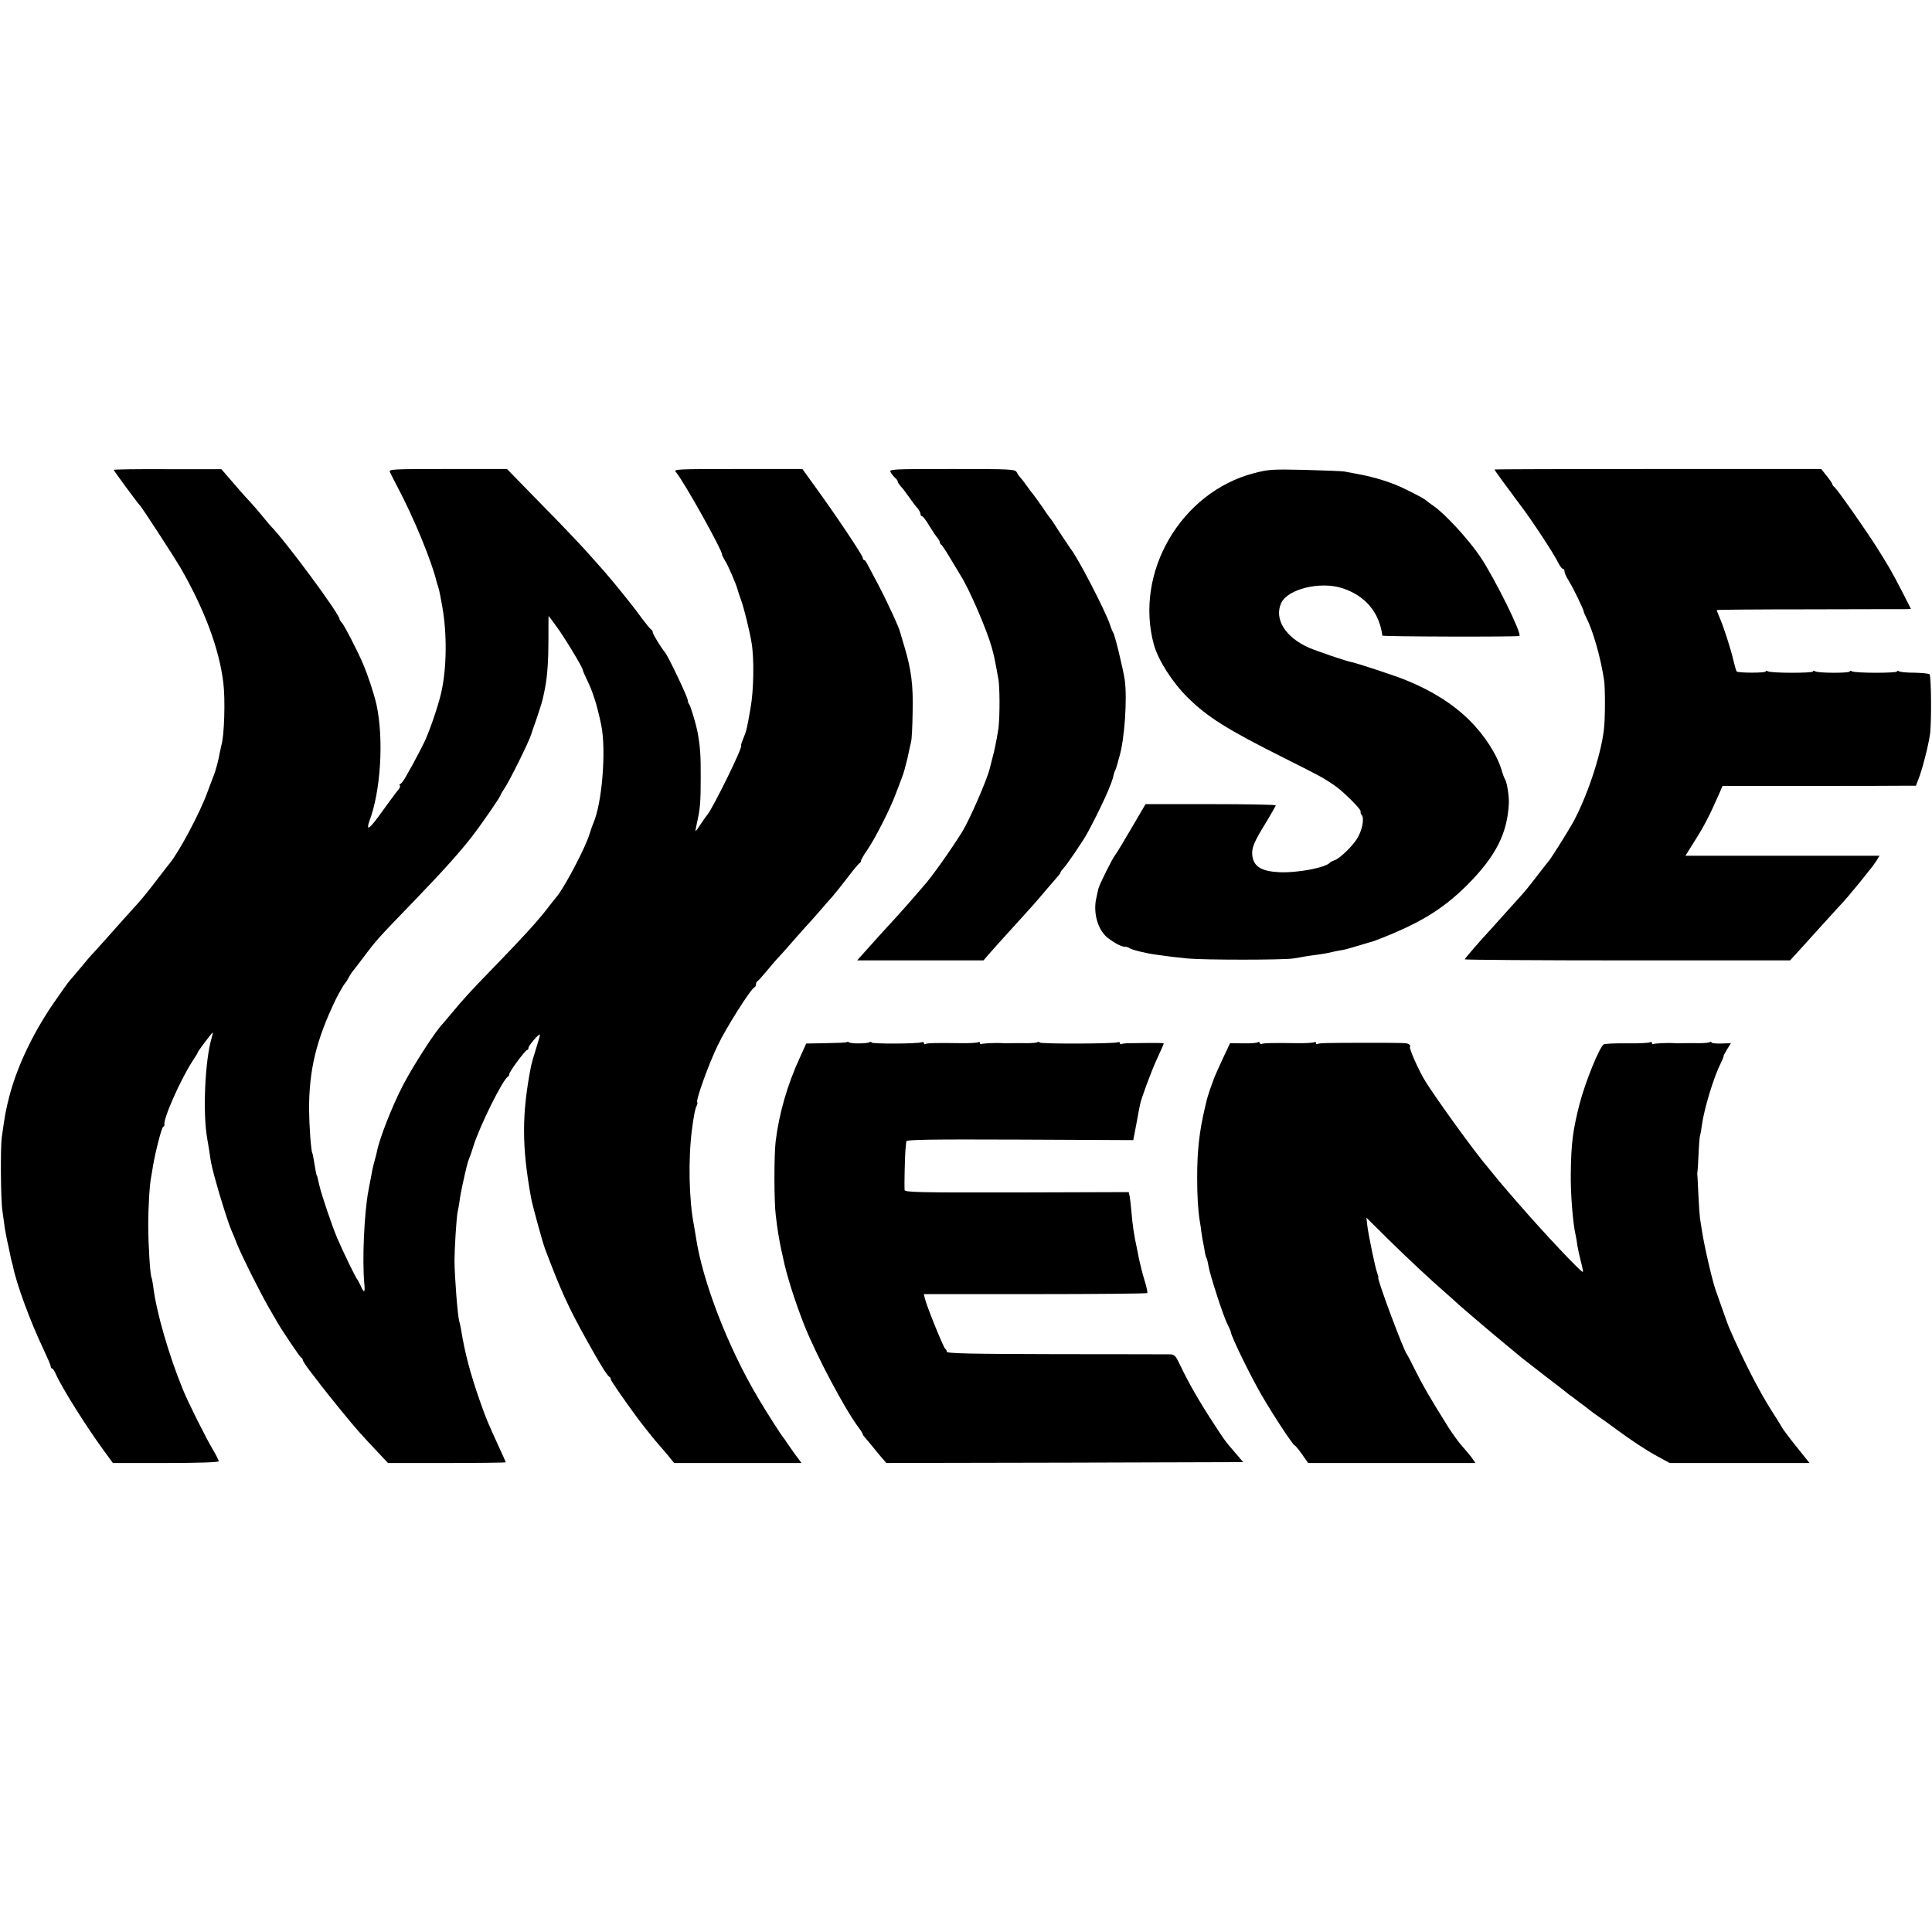 <?xml version="1.0" standalone="no"?>
<!DOCTYPE svg PUBLIC "-//W3C//DTD SVG 20010904//EN"
 "http://www.w3.org/TR/2001/REC-SVG-20010904/DTD/svg10.dtd">
<svg version="1.0" xmlns="http://www.w3.org/2000/svg"
 width="1104pt" height="1104pt" viewBox="0 0 1104 1104"
 preserveAspectRatio="xMidYMid meet">
<g transform="translate(0,1104) scale(0.1,-0.1)"
fill="#000000" stroke="none">
<path d="M650 8355 c0 -5 140 -195 151 -205 10 -9 195 -294 228 -350 139 -241
223 -465 247 -660 12 -95 6 -304 -11 -359 -2 -9 -6 -27 -9 -41 -6 -39 -26
-113 -36 -135 -4 -11 -21 -54 -36 -95 -41 -114 -162 -341 -215 -404 -5 -6 -30
-38 -55 -71 -55 -72 -98 -126 -127 -158 -32 -35 -121 -134 -180 -201 -29 -32
-61 -68 -72 -80 -12 -11 -43 -48 -70 -81 -28 -33 -58 -69 -68 -80 -10 -11 -54
-74 -99 -139 -116 -173 -200 -352 -244 -518 -21 -84 -24 -95 -44 -238 -8 -59
-6 -362 4 -420 3 -19 8 -55 11 -80 3 -25 11 -65 16 -90 6 -25 12 -54 14 -65 4
-22 12 -57 15 -65 1 -3 3 -9 4 -15 18 -97 101 -322 175 -476 22 -47 41 -91 41
-97 0 -7 3 -12 8 -12 4 0 14 -15 21 -32 35 -79 178 -307 280 -445 l46 -63 303
0 c185 0 302 4 302 10 0 5 -14 33 -31 62 -44 74 -142 270 -174 348 -81 198
-153 446 -170 593 -3 21 -7 42 -9 46 -8 13 -19 191 -19 301 0 104 8 235 17
276 2 12 7 39 10 60 13 79 49 219 58 225 5 3 9 8 8 10 -13 25 92 262 161 367
16 24 29 45 29 48 0 6 81 114 86 114 1 0 -2 -15 -7 -32 -38 -130 -51 -430 -25
-574 3 -17 8 -46 11 -65 11 -83 16 -103 55 -239 26 -88 58 -187 70 -215 5 -11
21 -49 35 -85 31 -76 127 -267 180 -360 21 -36 43 -74 49 -85 32 -55 130 -200
137 -203 5 -2 9 -8 9 -13 0 -5 18 -33 40 -62 22 -29 51 -65 63 -82 12 -16 64
-81 116 -145 90 -110 116 -139 222 -251 l46 -49 337 0 c185 0 336 2 336 4 0 2
-18 43 -41 92 -66 145 -68 149 -106 256 -56 160 -86 274 -108 408 -3 19 -8 42
-11 51 -9 32 -26 247 -27 344 0 65 11 248 18 280 3 11 7 36 10 55 4 33 9 58
19 105 19 87 28 123 35 140 5 11 17 45 26 75 36 116 170 386 198 398 4 2 7 8
7 14 0 14 92 138 102 138 4 0 8 6 8 13 1 13 59 81 65 75 2 -1 -8 -36 -21 -77
-13 -41 -26 -86 -29 -100 -54 -276 -54 -462 0 -758 8 -42 64 -248 79 -288 90
-238 130 -328 238 -522 72 -130 118 -206 131 -211 4 -2 7 -8 7 -13 0 -8 66
-104 157 -228 23 -31 105 -134 113 -141 3 -3 25 -29 49 -57 l43 -53 364 0 364
0 -38 51 c-20 28 -41 58 -47 67 -5 9 -12 19 -15 22 -11 11 -100 150 -147 230
-174 292 -321 674 -357 925 -4 23 -9 52 -11 65 -28 143 -33 377 -11 545 10 77
18 120 27 136 4 9 6 19 3 21 -9 10 66 219 117 324 48 101 190 325 210 332 5 2
9 10 9 17 0 7 3 15 7 17 5 2 28 28 53 58 25 30 56 67 70 81 14 15 44 48 67 75
23 27 61 69 83 94 23 25 62 68 85 95 24 28 55 64 70 80 15 17 54 66 88 110 33
44 65 82 69 83 4 2 8 8 8 13 0 6 17 36 39 67 45 67 129 232 160 317 13 33 29
76 36 95 8 19 21 67 30 105 8 39 18 81 21 95 4 14 8 90 9 170 4 154 -8 246
-47 375 -12 39 -22 75 -24 81 -4 24 -79 185 -126 274 -28 52 -56 105 -62 117
-6 13 -14 23 -18 23 -5 0 -8 6 -8 13 0 13 -159 251 -275 410 l-70 97 -369 0
c-351 0 -368 -1 -354 -17 44 -51 269 -453 264 -473 0 -3 7 -17 16 -32 17 -25
66 -139 73 -168 2 -8 11 -35 20 -60 17 -47 49 -177 60 -245 15 -89 12 -270 -6
-370 -22 -127 -24 -133 -43 -178 -8 -20 -13 -37 -11 -37 15 0 -160 -356 -193
-396 -5 -5 -22 -29 -37 -52 -15 -23 -29 -42 -30 -42 -2 0 1 18 6 40 20 89 23
121 23 265 1 130 -3 180 -19 267 -9 44 -39 144 -46 152 -5 6 -9 17 -9 25 0 17
-112 252 -130 273 -23 28 -70 104 -70 115 0 6 -4 13 -8 15 -5 2 -28 30 -53 63
-24 33 -48 65 -54 72 -5 6 -21 26 -35 44 -30 39 -133 163 -152 182 -7 8 -40
45 -73 82 -33 37 -149 160 -259 271 l-199 204 -338 0 c-318 0 -338 -1 -331
-17 4 -10 23 -47 42 -83 96 -181 198 -430 225 -545 1 -5 5 -17 8 -25 3 -8 9
-33 13 -55 4 -22 9 -49 11 -60 28 -155 26 -355 -6 -494 -19 -82 -71 -232 -99
-287 -5 -11 -19 -37 -30 -59 -20 -39 -42 -79 -78 -142 -11 -18 -23 -33 -27
-33 -5 0 -6 -4 -2 -9 3 -5 -1 -15 -8 -23 -7 -7 -38 -49 -70 -93 -69 -97 -96
-129 -103 -123 -2 3 0 18 6 34 66 173 84 471 41 669 -15 64 -48 165 -78 235
-34 78 -103 212 -119 231 -8 8 -14 19 -14 22 0 28 -310 448 -393 531 -6 7 -28
32 -47 56 -19 24 -54 64 -77 89 -24 25 -69 76 -100 113 l-58 67 -307 0 c-170
1 -308 -1 -308 -4z m2532 -898 c45 -61 148 -232 148 -245 0 -4 10 -27 22 -52
22 -46 28 -61 46 -115 11 -32 28 -100 38 -150 29 -145 4 -449 -46 -560 -5 -11
-14 -38 -21 -60 -23 -77 -137 -294 -184 -354 -8 -9 -40 -50 -72 -91 -54 -68
-144 -166 -318 -345 -93 -95 -156 -164 -210 -230 -28 -33 -52 -62 -55 -65 -40
-39 -170 -241 -227 -351 -64 -123 -135 -306 -149 -379 -3 -14 -9 -38 -14 -55
-8 -27 -13 -51 -35 -170 -24 -128 -36 -398 -23 -532 5 -51 -2 -55 -21 -10 -8
17 -17 34 -20 37 -8 7 -81 158 -114 235 -29 68 -92 253 -103 305 -11 47 -11
50 -14 53 -2 3 -7 26 -15 77 -4 24 -8 47 -10 50 -8 12 -18 159 -19 250 0 228
41 397 153 630 16 32 46 85 52 90 3 3 12 16 19 29 7 14 17 30 21 35 5 6 34 43
64 83 78 104 80 106 305 339 156 162 247 264 315 351 57 74 165 230 165 239 0
3 9 18 19 33 29 40 145 275 157 316 1 6 12 37 24 70 29 85 40 121 45 147 3 13
7 34 10 48 13 70 19 158 19 278 0 72 0 132 1 132 1 0 22 -28 47 -63z"/>
<path d="M5089 8342 c5 -10 17 -24 25 -32 9 -7 16 -17 16 -22 0 -5 9 -18 20
-30 11 -12 32 -40 47 -62 16 -23 36 -50 46 -60 9 -11 17 -26 17 -33 0 -7 4
-13 9 -13 5 0 24 -25 42 -56 19 -31 40 -62 47 -69 6 -8 12 -18 12 -23 0 -6 4
-12 8 -14 4 -1 29 -39 55 -83 26 -44 52 -87 57 -95 48 -75 148 -306 177 -409
14 -51 17 -67 28 -126 2 -11 6 -36 10 -55 8 -46 9 -200 1 -276 -4 -33 -16 -96
-26 -140 -11 -43 -22 -88 -25 -98 -15 -62 -116 -294 -158 -361 -67 -107 -176
-261 -222 -311 -5 -6 -35 -40 -65 -75 -30 -35 -62 -70 -70 -79 -8 -9 -55 -61
-105 -115 -49 -55 -100 -112 -113 -126 l-24 -27 361 0 361 0 31 36 c18 21 68
77 113 126 101 111 93 103 141 156 22 25 60 69 85 99 25 29 51 59 58 67 6 7
12 15 12 19 0 4 7 13 16 22 18 18 111 155 135 198 78 144 146 293 152 335 2 8
5 20 8 25 4 6 10 24 14 40 5 17 9 35 11 40 30 99 46 332 31 440 -9 61 -56 256
-66 270 -4 6 -13 28 -20 50 -29 83 -186 386 -224 430 -4 6 -31 46 -60 90 -28
44 -53 82 -57 85 -3 3 -25 34 -49 70 -25 36 -48 67 -51 70 -3 3 -17 21 -30 40
-13 19 -30 41 -37 48 -7 8 -18 22 -23 33 -10 18 -26 19 -371 19 -346 0 -359
-1 -350 -18z"/>
<path d="M7165 8336 c-417 -109 -685 -568 -571 -981 24 -86 105 -214 190 -298
114 -114 229 -186 561 -352 207 -104 212 -107 276 -150 50 -32 163 -145 154
-153 -2 -3 0 -11 6 -19 17 -20 2 -92 -28 -138 -31 -47 -99 -112 -128 -121 -11
-4 -22 -9 -25 -13 -24 -29 -187 -60 -290 -55 -102 5 -146 32 -154 95 -5 43 9
77 79 190 30 50 55 94 55 97 0 4 -167 7 -372 7 l-372 0 -82 -140 c-45 -77 -86
-145 -91 -150 -17 -21 -92 -171 -97 -195 -3 -14 -8 -36 -11 -50 -21 -87 10
-191 70 -233 42 -31 75 -47 94 -47 9 0 21 -4 26 -8 11 -9 90 -29 150 -37 85
-12 102 -14 180 -22 97 -9 542 -9 605 0 25 4 56 9 70 12 14 2 45 7 70 10 25 3
52 8 60 10 8 2 31 7 50 11 48 8 48 8 115 28 33 10 65 19 70 21 6 1 19 5 30 9
248 94 387 177 529 319 163 163 230 295 238 467 2 40 -11 120 -21 135 -4 6
-13 29 -20 53 -25 87 -99 203 -185 287 -93 92 -213 168 -361 228 -63 26 -276
96 -310 103 -33 6 -199 63 -246 83 -135 60 -199 164 -158 255 37 80 221 125
346 86 133 -42 215 -138 232 -272 1 -6 771 -8 783 -2 17 10 -137 322 -221 449
-66 99 -205 251 -271 295 -19 13 -37 27 -40 30 -7 7 -42 27 -120 65 -68 35
-175 69 -270 86 -30 6 -66 12 -80 15 -14 2 -115 6 -225 9 -186 4 -206 3 -290
-19z"/>
<path d="M8540 8357 c0 -2 18 -28 40 -58 22 -30 48 -65 58 -78 9 -13 28 -39
42 -57 68 -88 203 -294 225 -341 9 -18 20 -33 25 -33 6 0 10 -7 10 -15 0 -9
11 -33 25 -55 24 -38 85 -164 85 -175 0 -3 6 -18 14 -33 39 -76 82 -227 102
-357 7 -46 7 -223 -1 -285 -17 -149 -100 -394 -181 -538 -29 -51 -125 -204
-134 -212 -3 -3 -27 -34 -55 -70 -59 -77 -81 -104 -115 -141 -14 -15 -54 -60
-90 -100 -36 -40 -72 -80 -80 -89 -40 -42 -140 -157 -140 -162 0 -3 418 -6
929 -6 l930 0 43 47 c24 26 79 87 123 136 44 49 94 103 110 121 34 35 75 84
120 139 17 21 38 47 47 59 28 34 32 40 51 68 l17 28 -497 0 c-274 0 -524 0
-555 0 l-57 0 55 88 c50 78 84 144 139 269 l18 42 471 0 c259 0 508 0 552 1
l82 0 15 39 c20 48 56 190 65 251 10 62 8 337 -2 347 -4 4 -42 8 -85 9 -42 0
-82 3 -89 8 -7 4 -12 4 -12 -1 0 -10 -241 -10 -258 1 -7 4 -12 4 -12 -1 0 -10
-181 -10 -198 1 -7 4 -12 4 -12 -1 0 -10 -241 -10 -258 1 -7 4 -12 4 -12 -1 0
-9 -157 -9 -166 0 -3 3 -11 31 -19 64 -15 66 -55 189 -79 245 -9 21 -16 39
-16 42 0 2 233 4 518 4 284 1 534 1 555 1 l37 1 -50 98 c-60 117 -86 161 -157
272 -78 120 -214 313 -230 326 -7 6 -13 14 -13 18 0 4 -14 25 -32 47 l-31 39
-934 0 c-513 0 -933 -1 -933 -3z"/>
<path d="M4838 5085 c-2 -3 -55 -5 -118 -6 l-113 -2 -38 -84 c-70 -152 -118
-319 -137 -478 -9 -78 -9 -343 1 -420 9 -80 20 -143 32 -200 3 -11 7 -29 9
-40 20 -99 67 -247 121 -385 69 -174 231 -480 311 -587 13 -17 24 -35 24 -38
0 -4 6 -12 13 -20 6 -7 28 -32 47 -56 19 -24 44 -54 55 -66 l20 -23 1019 2
1020 3 -47 55 c-59 69 -52 59 -118 160 -89 136 -149 241 -197 343 -24 50 -30
57 -57 58 -16 0 -310 1 -652 1 -497 1 -623 4 -623 14 0 7 -4 14 -8 16 -9 3
-106 242 -117 288 l-6 25 636 0 c350 0 639 3 641 6 2 4 -3 30 -12 60 -9 29
-18 61 -20 71 -2 10 -7 28 -10 41 -3 12 -7 29 -8 37 -2 8 -6 29 -9 45 -17 77
-25 131 -32 215 -3 36 -8 75 -10 86 l-5 22 -640 -2 c-562 -1 -640 1 -641 14
-2 28 2 195 5 230 2 19 4 41 5 48 1 10 132 12 649 10 l648 -3 19 100 c10 55
19 102 20 105 5 29 64 189 95 256 22 47 40 88 40 91 0 4 -36 4 -184 2 -28 0
-53 -2 -58 -5 -4 -3 -8 -1 -8 5 0 6 -6 8 -14 5 -24 -9 -446 -10 -446 -1 0 5
-5 5 -10 2 -6 -4 -34 -6 -63 -6 -29 1 -68 0 -87 0 -19 -1 -42 -1 -50 0 -37 3
-115 -1 -122 -5 -4 -3 -8 0 -8 6 0 6 -5 8 -11 4 -6 -3 -52 -6 -102 -5 -133 2
-190 1 -199 -5 -4 -3 -8 -1 -8 5 0 6 -7 8 -15 5 -23 -9 -285 -10 -285 -1 0 5
-5 5 -10 2 -14 -9 -103 -10 -117 -2 -5 4 -12 4 -15 2z"/>
<path d="M7187 5084 c-4 -4 -41 -7 -83 -6 l-75 1 -41 -87 c-22 -48 -44 -96
-48 -107 -17 -44 -41 -114 -45 -134 -3 -11 -7 -29 -9 -38 -33 -139 -45 -248
-45 -403 0 -103 5 -185 14 -242 4 -24 9 -54 10 -68 2 -14 6 -41 10 -60 4 -19
9 -45 10 -57 2 -12 6 -26 9 -31 3 -5 8 -24 11 -43 8 -52 85 -289 108 -334 11
-22 20 -42 20 -45 0 -22 108 -243 172 -355 67 -116 184 -295 194 -295 3 0 22
-23 41 -50 l35 -50 478 0 478 0 -19 28 c-11 15 -36 45 -56 67 -20 22 -55 71
-79 108 -111 178 -147 241 -188 323 -24 49 -46 91 -49 94 -17 17 -175 440
-164 440 2 0 -1 11 -6 25 -12 32 -50 216 -57 273 l-5 44 120 -119 c115 -113
245 -235 342 -319 25 -21 47 -42 50 -45 6 -7 200 -173 271 -231 48 -40 87 -72
106 -88 6 -5 67 -52 135 -105 68 -52 128 -98 133 -103 6 -4 33 -24 60 -45 28
-20 55 -41 62 -47 7 -6 27 -20 45 -33 18 -12 58 -40 88 -63 103 -76 185 -130
253 -167 l68 -37 399 0 400 0 -72 90 c-40 50 -80 102 -88 118 -9 15 -31 52
-51 82 -73 113 -164 289 -249 485 -7 16 -40 110 -77 215 -21 62 -65 253 -78
340 -4 25 -9 56 -11 70 -2 14 -6 75 -9 135 -3 61 -5 112 -6 115 -1 3 0 10 1
15 1 6 4 50 6 99 2 49 6 97 8 105 3 9 8 36 11 61 13 95 68 276 108 355 11 22
18 40 16 40 -2 0 7 17 19 37 l23 37 -56 -2 c-30 -1 -55 2 -55 6 0 5 -5 5 -10
2 -6 -4 -34 -6 -63 -6 -29 1 -68 0 -87 0 -19 -1 -42 -1 -50 0 -37 3 -115 -1
-122 -5 -4 -3 -8 0 -8 6 0 6 -5 8 -12 4 -6 -4 -66 -7 -132 -6 -67 1 -126 -2
-132 -6 -25 -17 -104 -212 -137 -337 -39 -152 -49 -226 -51 -399 -2 -115 12
-289 28 -356 3 -14 8 -41 10 -60 3 -19 12 -60 20 -90 8 -30 13 -57 11 -58 -7
-7 -226 226 -375 398 -96 110 -114 133 -198 236 -89 112 -264 355 -327 455
-39 63 -99 199 -87 199 3 0 2 4 -4 10 -11 11 -13 11 -244 11 -233 0 -272 -1
-282 -7 -4 -3 -8 0 -8 6 0 6 -5 8 -11 4 -6 -3 -52 -6 -102 -5 -129 2 -190 1
-198 -5 -4 -2 -9 1 -11 7 -2 5 -7 7 -11 3z"/>
</g>
</svg>
